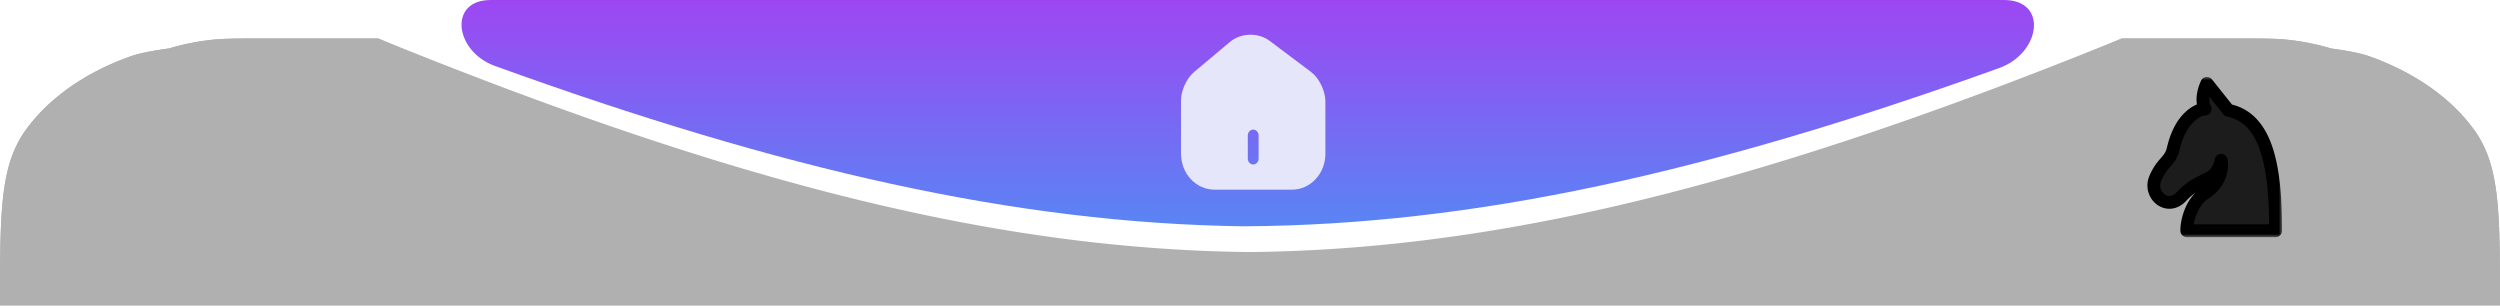 <svg xmlns="http://www.w3.org/2000/svg" width="390" height="48" fill="none" xmlns:v="https://vecta.io/nano"><g fill="#b0b0b0"><path d="M390 47.647H0c0-14.494 0-21.741 3.962-27.288 3.566-4.993 9.308-9.046 16.381-11.563 1.387-.494 3.488-.9 6.008-1.235a37.07 37.07 0 0 1 7.005-1.382C35.174 6 37.331 6 41.647 6H59c103.146 44.51 162.733 44.378 272 0h17.353c4.316 0 6.473 0 8.291.18a37.06 37.06 0 0 1 7.005 1.382c2.521.335 4.622.741 6.009 1.235 7.072 2.517 12.814 6.57 16.38 11.563C390 25.906 390 33.153 390 47.647z"/><path d="M0 47.647h390c0-14.494 0-21.741-3.962-27.288-3.566-4.993-9.308-9.046-16.38-11.563-1.387-.494-3.488-.9-6.009-1.235-2.251-.675-4.594-1.143-7.005-1.382-1.818-.18-3.975-.18-8.291-.18H331C227.854 50.51 168.267 50.378 59 6H41.647c-4.316 0-6.474 0-8.291.18a37.07 37.07 0 0 0-7.005 1.382c-2.52.335-4.622.741-6.008 1.235-7.073 2.517-12.815 6.57-16.381 11.563C0 25.906 0 33.153 0 47.647z"/></g><mask id="A" maskUnits="userSpaceOnUse" x="334" y="12" width="22" height="25" fill="#000"><path fill="#fff" d="M334 12h22v25h-22z"/><path fill-rule="evenodd" d="M347.634 17.213L344.278 13c-.486.993-.957 2.745-.28 4.01-.329.032-.643.091-.886.196-1.549.669-3.25 2.399-4.086 5.998-.242 1.042-.678 1.541-1.195 2.134-.489.559-1.05 1.203-1.591 2.464-1.115 2.599 1.893 5.198 4.086 2.838 1.233-1.327 2.311-1.875 3.216-2.335 1.302-.662 2.425-.946 2.958-3.305.254 1.101-.026 3.501-2.462 5.086s-2.943 4.923-2.893 5.914H355c0-9.404-1.157-17.529-7.366-18.787z"/></mask><path fill-rule="evenodd" d="M347.634 17.213L344.278 13c-.486.993-.957 2.745-.28 4.01-.329.032-.643.091-.886.196-1.549.669-3.25 2.399-4.086 5.998-.242 1.042-.678 1.541-1.195 2.134-.489.559-1.05 1.203-1.591 2.464-1.115 2.599 1.893 5.198 4.086 2.838 1.233-1.327 2.311-1.875 3.216-2.335 1.302-.662 2.425-.946 2.958-3.305.254 1.101-.026 3.501-2.462 5.086s-2.943 4.923-2.893 5.914H355c0-9.404-1.157-17.529-7.366-18.787z" fill="#1c1c1c"/><path d="M344.278 13l.782-.623a1 1 0 0 0-.891-.371c-.341.037-.639.246-.789.555l.898.44zm3.356 4.213l-.783.623c.147.184.354.31.584.357l.199-.98zm-3.636-.204l.095.995a1 1 0 0 0 .787-1.467l-.882.472zm-.886.196l.397.918h0l-.397-.918zm-4.086 5.998l.974.226h0l-.974-.226zm-1.195 2.134l-.754-.658h0l.754.658zm-1.591 2.464l-.919-.394h0l.919.394zm4.086 2.838l.733.681h0l-.733-.681zm3.216-2.335l-.453-.892h0l.453.892zM346.5 25l.974-.225a1 1 0 0 0-1.949.004l.975.221zm-5.355 11l-.998.051a1 1 0 0 0 .998.949v-1zM355 36v1a1 1 0 0 0 1-1h-1zm-11.504-22.377l3.355 4.213 1.565-1.246-3.356-4.213-1.564 1.246zm1.384 2.915c-.204-.381-.265-.901-.187-1.506a5.37 5.37 0 0 1 .483-1.592l-1.796-.879c-.283.578-.56 1.369-.67 2.213-.109.836-.067 1.824.406 2.708l1.764-.944zm-.977-.524c-.37.035-.804.108-1.187.274l.793 1.836c.103-.044.297-.091.584-.119l-.19-1.991zm-1.187.274c-1.91.825-3.775 2.863-4.664 6.69l1.948.453c.783-3.371 2.319-4.792 3.509-5.306l-.793-1.836zm-4.664 6.69c-.184.791-.479 1.135-.975 1.703l1.507 1.315c.54-.618 1.116-1.272 1.416-2.566l-1.948-.453zm-.975 1.703c-.512.587-1.154 1.323-1.756 2.728l1.838.788c.48-1.119.96-1.669 1.425-2.201l-1.507-1.315zm-1.756 2.728c-.748 1.744-.115 3.525 1.113 4.467.62.475 1.409.75 2.255.68.855-.071 1.676-.487 2.37-1.234l-1.465-1.361c-.403.434-.78.578-1.071.602-.3.025-.604-.069-.872-.274-.545-.418-.858-1.236-.492-2.091l-1.838-.788zm5.738 3.912c1.11-1.195 2.06-1.679 2.936-2.124l-.906-1.783c-.933.475-2.14 1.087-3.495 2.546l1.465 1.361zm2.936-2.124c.536-.273 1.339-.598 1.975-1.157.705-.621 1.205-1.489 1.505-2.819l-1.95-.441c-.233 1.029-.562 1.482-.876 1.759-.385.338-.794.486-1.56.875l.906 1.783zm1.531-3.972c.171.744.007 2.696-2.033 4.023l1.09 1.676c2.832-1.842 3.227-4.692 2.891-6.149l-1.948.449zm-2.033 4.023c-1.462.951-2.304 2.397-2.772 3.673-.466 1.267-.607 2.483-.574 3.13l1.997-.102c-.018-.344.069-1.291.454-2.338.381-1.037 1.011-2.052 1.985-2.686l-1.09-1.676zM341.145 37H355v-2h-13.855v2zM356 36c0-4.715-.286-9.229-1.401-12.75-1.123-3.544-3.163-6.287-6.767-7.017l-.397 1.96c2.606.528 4.249 2.477 5.257 5.661C353.708 27.061 354 31.311 354 36h2z" fill="#000" mask="url(#A)"/><path fill-rule="evenodd" d="M76.551 0c-6.674 0-5.625 8.018.651 10.287 44.741 16.176 81.156 24.525 116.772 25.016 36.036-.186 72.74-8.43 117.928-24.699C318.371 8.274 319.513 0 312.639 0h0H76.551h0z" fill="url(#B)"/><path d="M204.545 11.241l-6.48-4.87c-1.766-1.329-4.478-1.257-6.176.157l-5.637 4.725c-1.125.942-2.013 2.876-2.013 4.398v8.338c0 3.081 2.328 5.595 5.197 5.595h12.128c2.868 0 5.197-2.501 5.197-5.582v-8.193c0-1.631-.979-3.637-2.216-4.567zm-8.201 13.509c0 .495-.383.906-.844.906s-.844-.411-.844-.906v-3.625c0-.495.383-.906.844-.906s.844.411.844.906v3.625z" fill="#e6e6fa"/><defs><linearGradient id="B" x1="194.649" y1="0" x2="194.649" y2="35.303" gradientUnits="userSpaceOnUse"><stop stop-color="#9d47f2"/><stop offset="1" stop-color="#5985f4"/></linearGradient></defs></svg>
